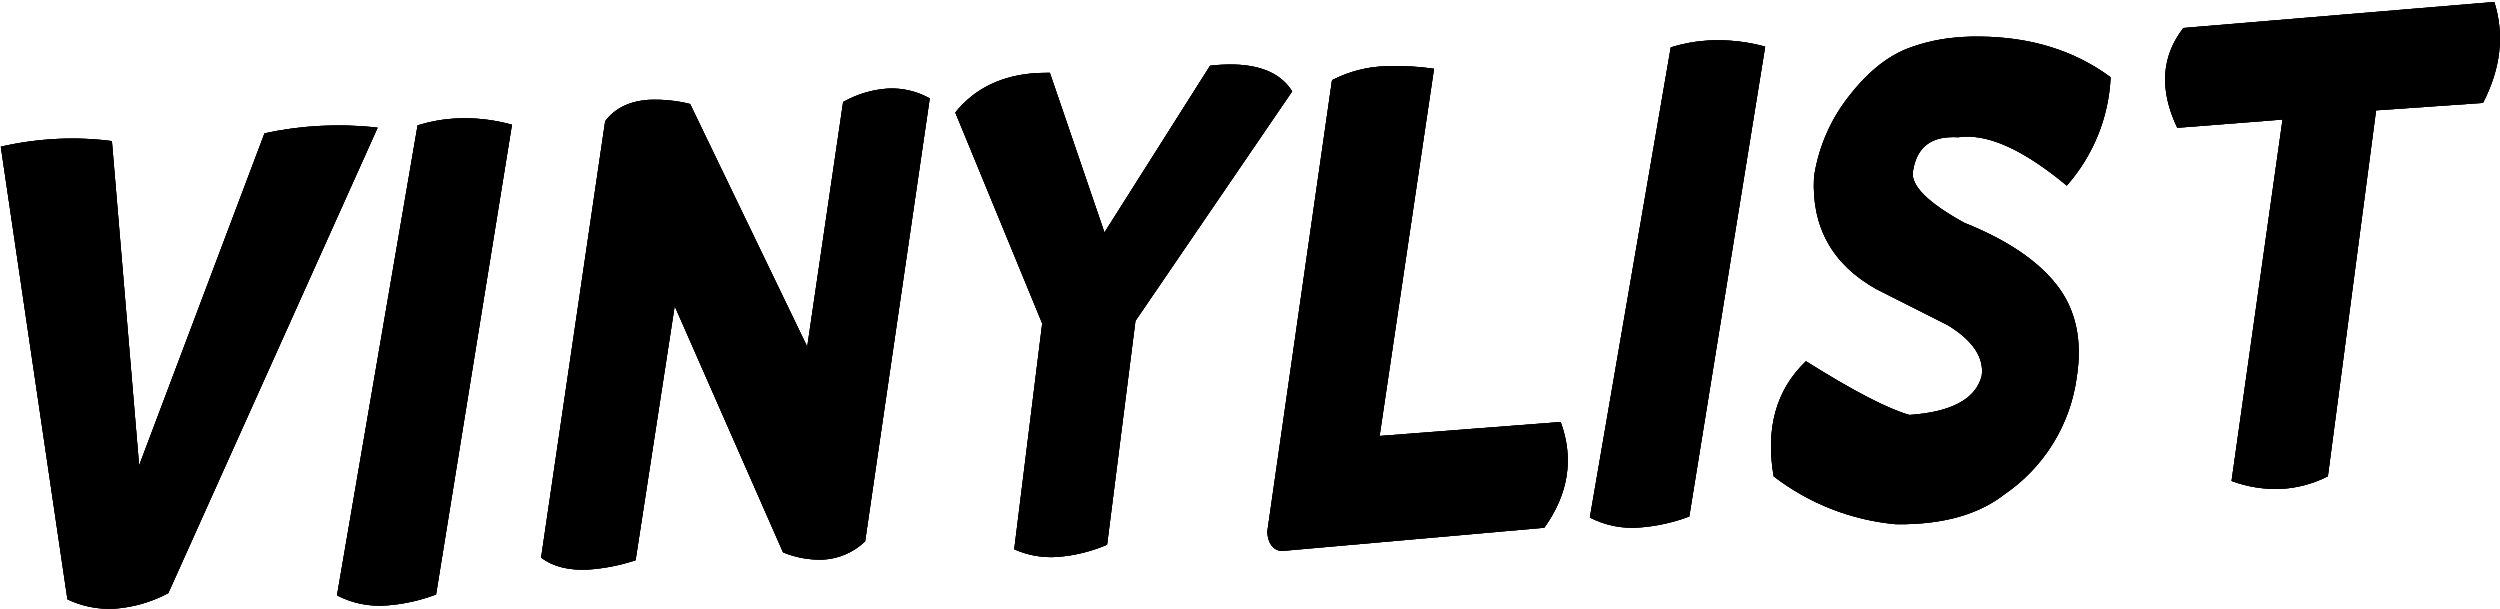 <svg id="Layer_4" data-name="Layer 4" xmlns="http://www.w3.org/2000/svg" xmlns:xlink="http://www.w3.org/1999/xlink" viewBox="0 0 536.22 130.7"><defs><style>.cls-1{clip-rule:evenodd;}.cls-2{fill-rule:evenodd;}.cls-3{clip-path:url(#clip-path);}.cls-4{clip-path:url(#clip-path-2);}.cls-5{clip-path:url(#clip-path-3);}.cls-6{clip-path:url(#clip-path-5);}.cls-7{clip-path:url(#clip-path-7);}.cls-8{clip-path:url(#clip-path-9);}.cls-9{clip-path:url(#clip-path-11);}.cls-10{clip-path:url(#clip-path-13);}.cls-11{clip-path:url(#clip-path-15);}</style><clipPath id="clip-path"><path class="cls-1" d="M139.52,21.4a31.2,31.2,0,0,1,8.5.9l25.12,52.07,7.7-52.49A22.49,22.49,0,0,1,190.42,19a16.62,16.62,0,0,1,9,2.11l-13.86,95a14.1,14.1,0,0,1-9.1,3.92,20.68,20.68,0,0,1-8.51-1.56L144.71,65.65l-8.38,54.51a41.12,41.12,0,0,1-10.11,2q-6.36.33-10.16-2.56L129.8,26q3.21-4.28,9.72-4.61"/></clipPath><clipPath id="clip-path-2"><rect x="-237.83" y="-80.13" width="4124" height="2941"/></clipPath><clipPath id="clip-path-3"><path class="cls-1" d="M222.54,15.66c.86,0,1.74-.06,2.64-.05l11.71,34.25,22.66-35.77c.82-.09,1.61-.16,2.38-.2q11.25-.63,15.23,5.7L243.54,68.83l-6.08,48a33.35,33.35,0,0,1-10.65,2.62,19.31,19.31,0,0,1-9.27-1.64l6-48.43L204.9,24.13q6.3-7.83,17.64-8.47"/></clipPath><clipPath id="clip-path-5"><path class="cls-1" d="M297.41,14.21a55.29,55.29,0,0,1,10.17.54L295.91,93.51l38.84-3q4.29,11.75-3.51,22.68l-56.43,5q-2.73-.39-3-4.1L285.7,17.2a26.75,26.75,0,0,1,11.71-3"/></clipPath><clipPath id="clip-path-7"><path class="cls-1" d="M366.51,8.68A38.32,38.32,0,0,1,378.61,10L362.33,110.78a38.1,38.1,0,0,1-10.58,2.35A19.74,19.74,0,0,1,341,111L358.36,10.16a33.82,33.82,0,0,1,8.15-1.48"/></clipPath><clipPath id="clip-path-9"><path class="cls-1" d="M421,7.93c1.2-.07,2.43-.1,3.7-.08q16.41.15,28,8.72a37.66,37.66,0,0,1-9.41,23.24q-13.21-11-22.13-10.49a11.11,11.11,0,0,0-1.16.12,14.66,14.66,0,0,0-2,0q-6.65.38-7.7,7.34-.72,4.53,11,11Q435,53.26,441.14,61.12t4.31,19.68a36.29,36.29,0,0,1-15.57,25.26q-7.22,5.61-19.06,6.29-2,.12-4.17.09a50.54,50.54,0,0,1-26.22-10.27q-2.65-15.53,6.93-24.69Q402.51,87,409.55,89q13.53-.92,15.5-8.35c.55-3.93-1.85-7.57-7.25-10.89l-15.31-7.73q-14.28-8-13.4-24.13a36.7,36.7,0,0,1,7.28-17q5.89-7.72,12.63-10.43a38.15,38.15,0,0,1,12-2.52"/></clipPath><clipPath id="clip-path-11"><path class="cls-1" d="M535,.42q3.31,10.56-2.43,21.65l-22.93,1.6-10.34,78.49a25.24,25.24,0,0,1-9.92,2.69,27.17,27.17,0,0,1-10.74-1.69l10.94-77.52L467,27.41Q461.19,15.2,468.31,6Z"/></clipPath><clipPath id="clip-path-13"><path class="cls-1" d="M97.72,25.41a37.94,37.94,0,0,1,12.09,1.34L93.53,127.51A37.7,37.7,0,0,1,83,129.85a19.76,19.76,0,0,1-10.72-2.15L89.57,26.89a33.82,33.82,0,0,1,8.15-1.48"/></clipPath><clipPath id="clip-path-15"><path class="cls-1" d="M12.11,29.8A66,66,0,0,1,24,30.26l5.84,69.58L56.73,28.6a73.88,73.88,0,0,1,12-1.6A74.68,74.68,0,0,1,81,27.38l-44.9,99.84a29,29,0,0,1-11.52,3.33,20.83,20.83,0,0,1-10.12-2L.17,31.46A69.41,69.41,0,0,1,12.11,29.8"/></clipPath></defs><title>Artboard 1 copy</title><path class="cls-2" d="M139.52,21.4a31.2,31.2,0,0,1,8.5.9l25.12,52.07,7.7-52.49A22.49,22.49,0,0,1,190.42,19a16.62,16.62,0,0,1,9,2.11l-13.86,95a14.1,14.1,0,0,1-9.1,3.92,20.68,20.68,0,0,1-8.51-1.56L144.71,65.65l-8.38,54.51a41.12,41.12,0,0,1-10.11,2q-6.36.33-10.16-2.56L129.8,26q3.21-4.28,9.72-4.61"/><g class="cls-3"><rect x="-237.83" y="-80.13" width="4124" height="2941"/><g class="cls-4"><rect x="89" y="19" width="137.45" height="103.09" transform="translate(73.7 221.51) rotate(-85)"/></g></g><path class="cls-2" d="M222.54,15.66c.86,0,1.74-.06,2.64-.05l11.71,34.25,22.66-35.77c.82-.09,1.61-.16,2.38-.2q11.25-.63,15.23,5.7L243.54,68.83l-6.08,48a33.35,33.35,0,0,1-10.65,2.62,19.31,19.31,0,0,1-9.27-1.64l6-48.43L204.9,24.13q6.3-7.83,17.64-8.47"/><g class="cls-5"><rect x="-237.83" y="-80.13" width="4124" height="2941"/><g class="cls-4"><rect x="168.44" y="15.88" width="137.45" height="100.23" transform="matrix(0.09, -1, 1, 0.09, 150.76, 296.51)"/></g></g><path class="cls-2" d="M297.41,14.21a55.29,55.29,0,0,1,10.17.54L295.91,93.51l38.84-3q4.29,11.75-3.51,22.68l-56.43,5q-2.73-.39-3-4.1L285.7,17.2a26.75,26.75,0,0,1,11.71-3"/><g class="cls-6"><rect x="-237.83" y="-80.13" width="4124" height="2941"/><g class="cls-4"><rect x="240.14" y="22.01" width="134.59" height="91.64" transform="translate(213.07 368.18) rotate(-85)"/></g></g><path class="cls-2" d="M366.51,8.68A38.32,38.32,0,0,1,378.61,10L362.33,110.78a38.1,38.1,0,0,1-10.58,2.35A19.74,19.74,0,0,1,341,111L358.36,10.16a33.82,33.82,0,0,1,8.15-1.48"/><g class="cls-7"><rect x="-237.83" y="-80.13" width="4124" height="2941"/><g class="cls-4"><rect x="292.49" y="32.27" width="134.59" height="57.27" transform="translate(267.75 414.01) rotate(-85)"/></g></g><path class="cls-2" d="M421,7.93c1.2-.07,2.43-.1,3.7-.08q16.41.15,28,8.72a37.66,37.66,0,0,1-9.41,23.24q-13.21-11-22.13-10.49a11.11,11.11,0,0,0-1.16.12,14.66,14.66,0,0,0-2,0q-6.65.38-7.7,7.34-.72,4.53,11,11Q435,53.26,441.14,61.12t4.31,19.68a36.29,36.29,0,0,1-15.57,25.26q-7.22,5.61-19.06,6.29-2,.12-4.17.09a50.54,50.54,0,0,1-26.22-10.27q-2.65-15.53,6.93-24.69Q402.51,87,409.55,89q13.53-.92,15.5-8.35c.55-3.93-1.85-7.57-7.25-10.89l-15.31-7.73q-14.28-8-13.4-24.13a36.7,36.7,0,0,1,7.28-17q5.89-7.72,12.63-10.43a38.15,38.15,0,0,1,12-2.52"/><g class="cls-8"><rect x="-237.83" y="-80.13" width="4124" height="2941"/><g class="cls-4"><rect x="348.61" y="12.82" width="134.59" height="94.5" transform="translate(319.82 469.16) rotate(-85)"/></g></g><path class="cls-2" d="M535,.42q3.31,10.56-2.43,21.65l-22.93,1.6-10.34,78.49a25.24,25.24,0,0,1-9.92,2.69,27.17,27.17,0,0,1-10.74-1.69l10.94-77.52L467,27.41Q461.19,15.2,468.31,6Z"/><g class="cls-9"><rect x="-237.83" y="-80.13" width="4124" height="2941"/><g class="cls-4"><rect x="428.45" y="1.65" width="136.89" height="99.55" transform="translate(402.36 541.95) rotate(-85)"/></g></g><path class="cls-2" d="M97.72,25.41a37.94,37.94,0,0,1,12.09,1.34L93.53,127.51A37.7,37.7,0,0,1,83,129.85a19.76,19.76,0,0,1-10.72-2.15L89.57,26.89a33.82,33.82,0,0,1,8.15-1.48"/><g class="cls-10"><rect x="-237.83" y="-80.13" width="4124" height="2941"/><g class="cls-4"><rect x="23.69" y="49" width="134.59" height="57.27" transform="translate(5.72 161.51) rotate(-85)"/></g></g><path class="cls-2" d="M12.11,29.8A66,66,0,0,1,24,30.26l5.84,69.58L56.73,28.6a73.88,73.88,0,0,1,12-1.6A74.68,74.68,0,0,1,81,27.38l-44.9,99.84a29,29,0,0,1-11.52,3.33,20.83,20.83,0,0,1-10.12-2L.17,31.46A69.41,69.41,0,0,1,12.11,29.8"/><g class="cls-11"><rect x="-237.83" y="-80.13" width="4124" height="2941"/><g class="cls-4"><rect x="-31.94" y="23.24" width="136.56" height="108.75" transform="translate(-44.15 107.06) rotate(-85)"/></g></g></svg>